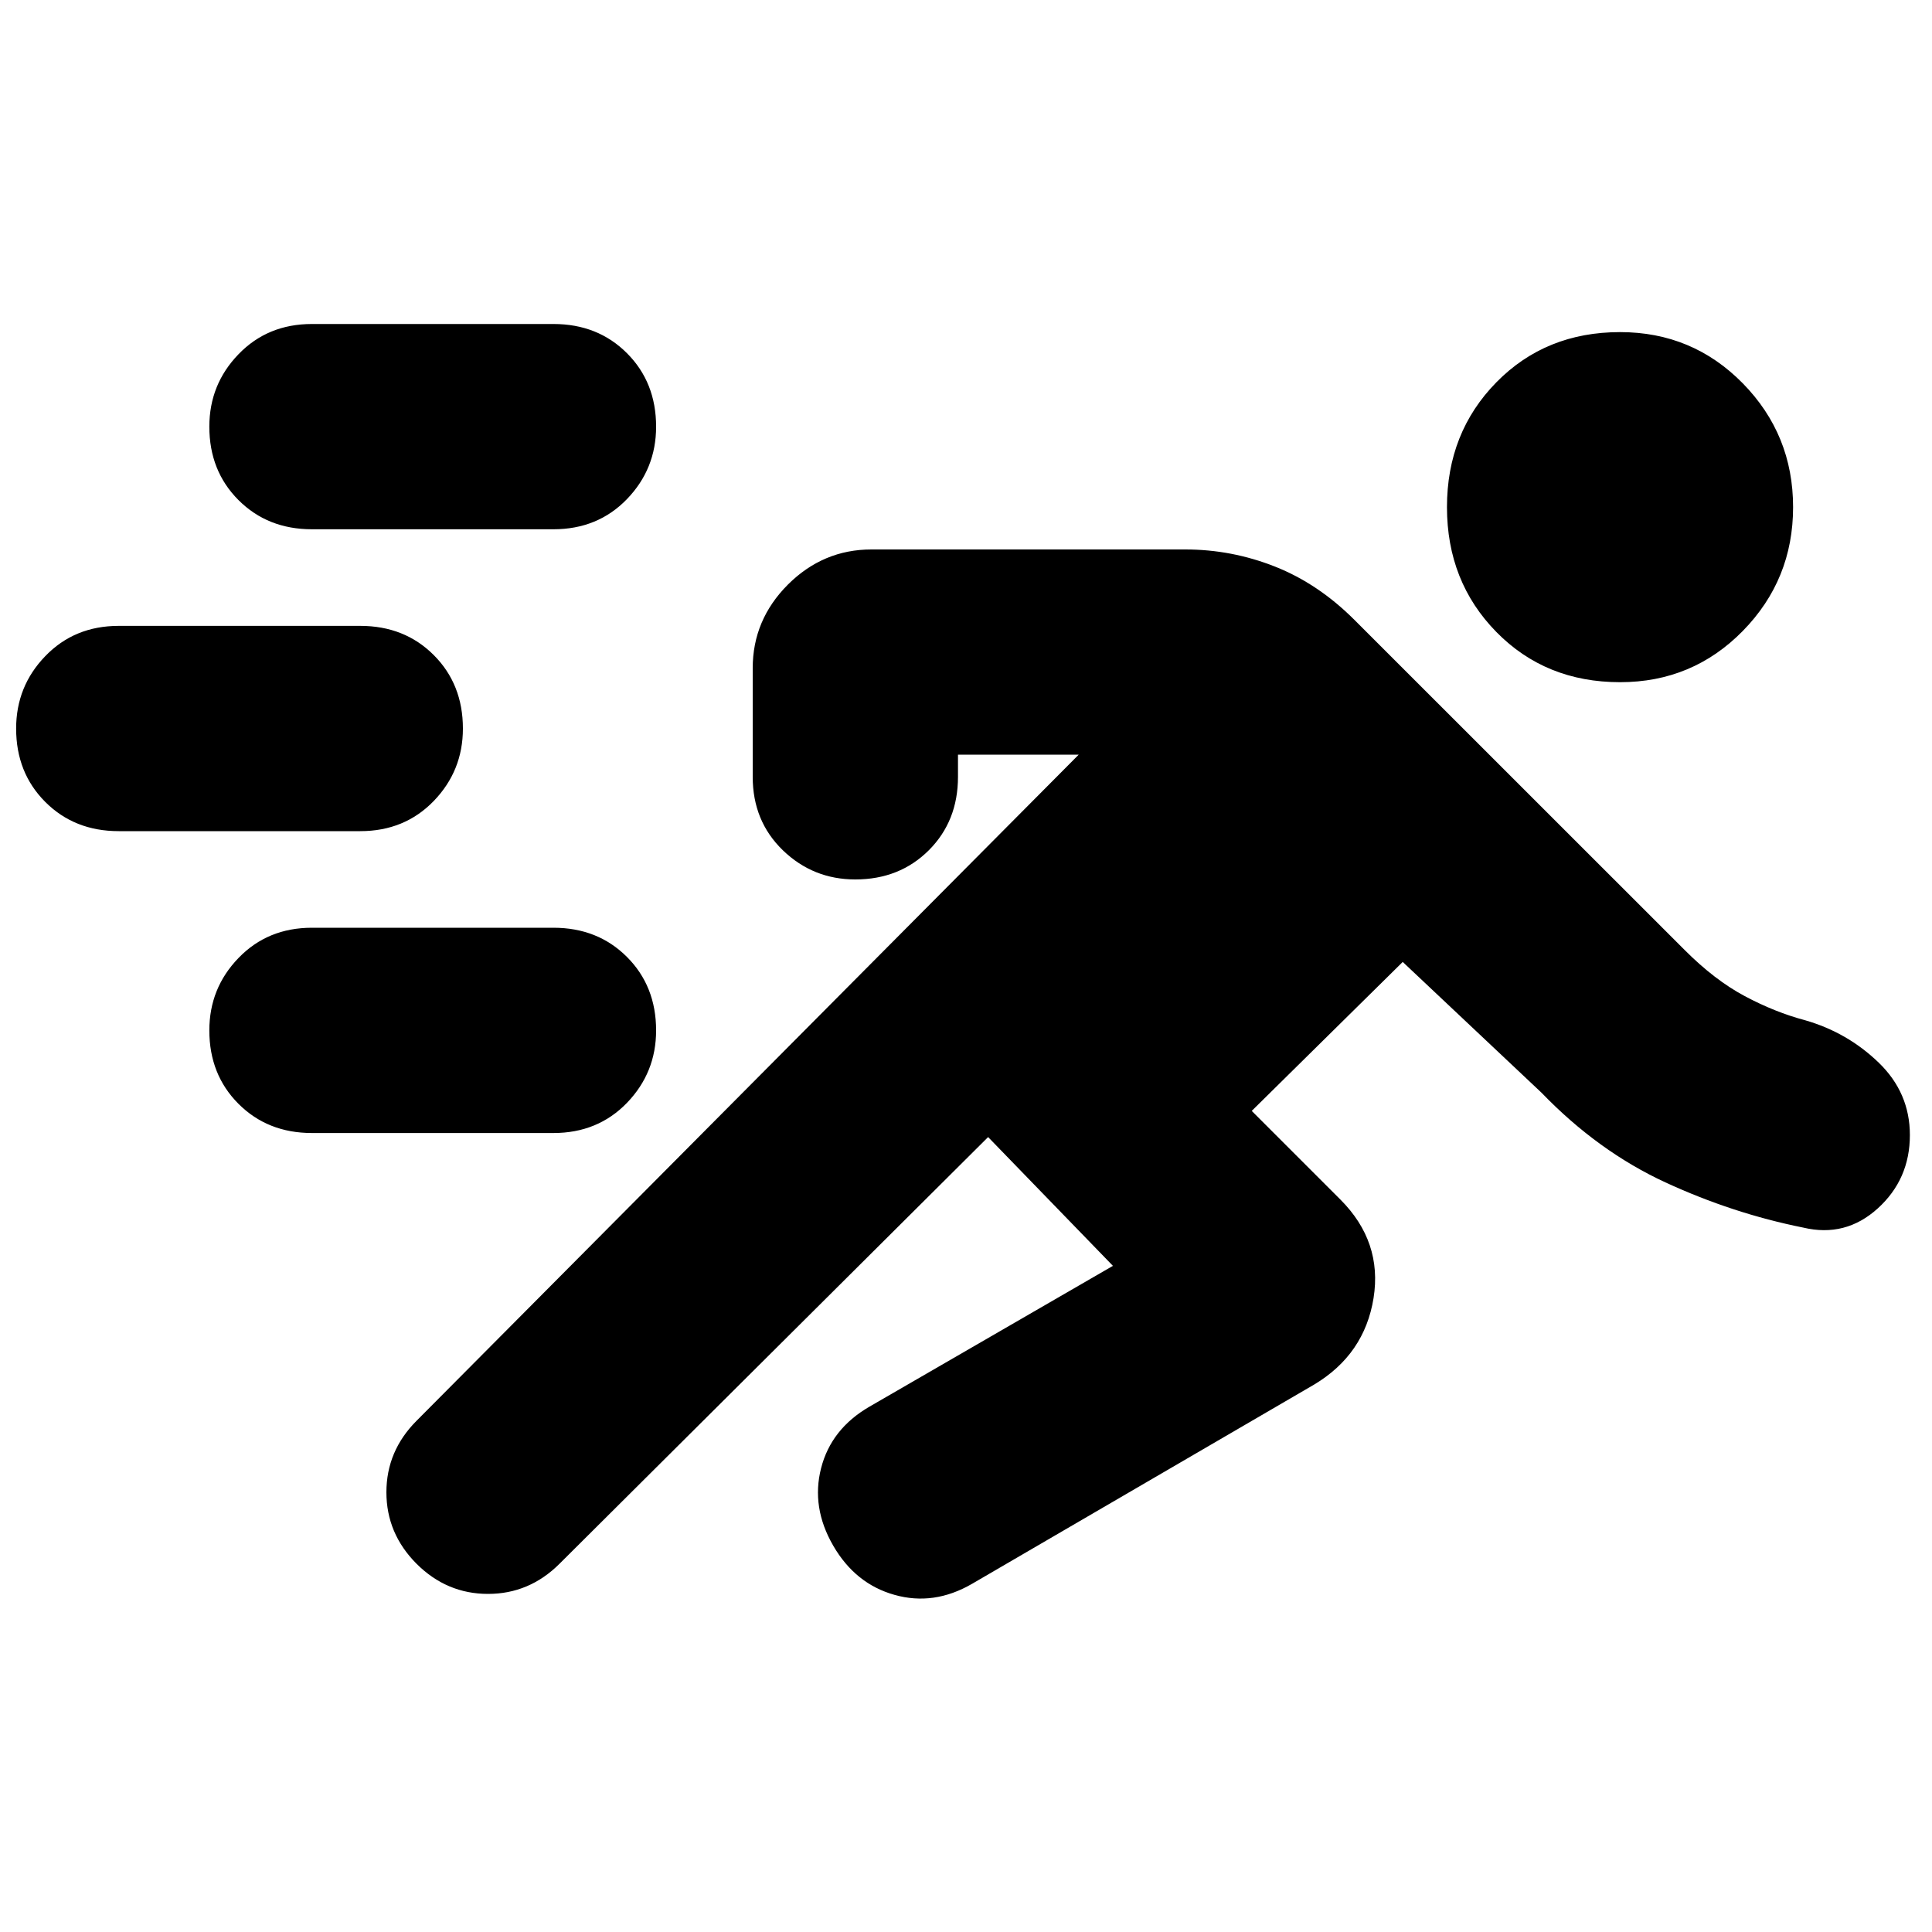 <svg xmlns="http://www.w3.org/2000/svg" height="20" width="20"><path d="m10.229 11.771-4.437 4.417q-.313.312-.74.312t-.74-.312Q4 15.875 4 15.448t.312-.74l6.855-6.896h-1.25v.23q0 .458-.302.76-.303.302-.761.302-.437 0-.75-.302-.312-.302-.312-.76V6.917q0-.5.364-.865.365-.364.865-.364h3.25q.479 0 .927.177.448.177.823.552l3.417 3.416q.312.313.624.479.313.167.626.25.437.126.76.438t.323.75q0 .458-.333.76-.334.302-.771.198-.729-.146-1.427-.468-.698-.323-1.282-.928l-1.437-1.354-1.563 1.542.917.917q.437.437.344 1.021-.094.583-.615.895l-3.542 2.063q-.395.229-.802.114-.406-.114-.635-.51-.229-.396-.125-.802.104-.406.5-.636l2.521-1.458Zm-7-.042q-.458 0-.76-.302t-.302-.76q0-.438.302-.75.302-.313.76-.313h2.5q.459 0 .761.302t.302.761q0 .437-.302.75-.302.312-.761.312Zm-2-3.125q-.458 0-.76-.302t-.302-.76q0-.438.302-.75.302-.313.76-.313h2.5q.459 0 .761.302t.302.761q0 .437-.302.75-.302.312-.761.312Zm15.542-1.542q-.771 0-1.281-.52-.511-.521-.511-1.292t.511-1.292q.51-.52 1.281-.52.75 0 1.271.531.52.531.52 1.281 0 .75-.52 1.281-.521.531-1.271.531ZM3.229 5.479q-.458 0-.76-.302t-.302-.76q0-.438.302-.75.302-.313.76-.313h2.5q.459 0 .761.302t.302.761q0 .437-.302.75-.302.312-.761.312Z"/></svg>